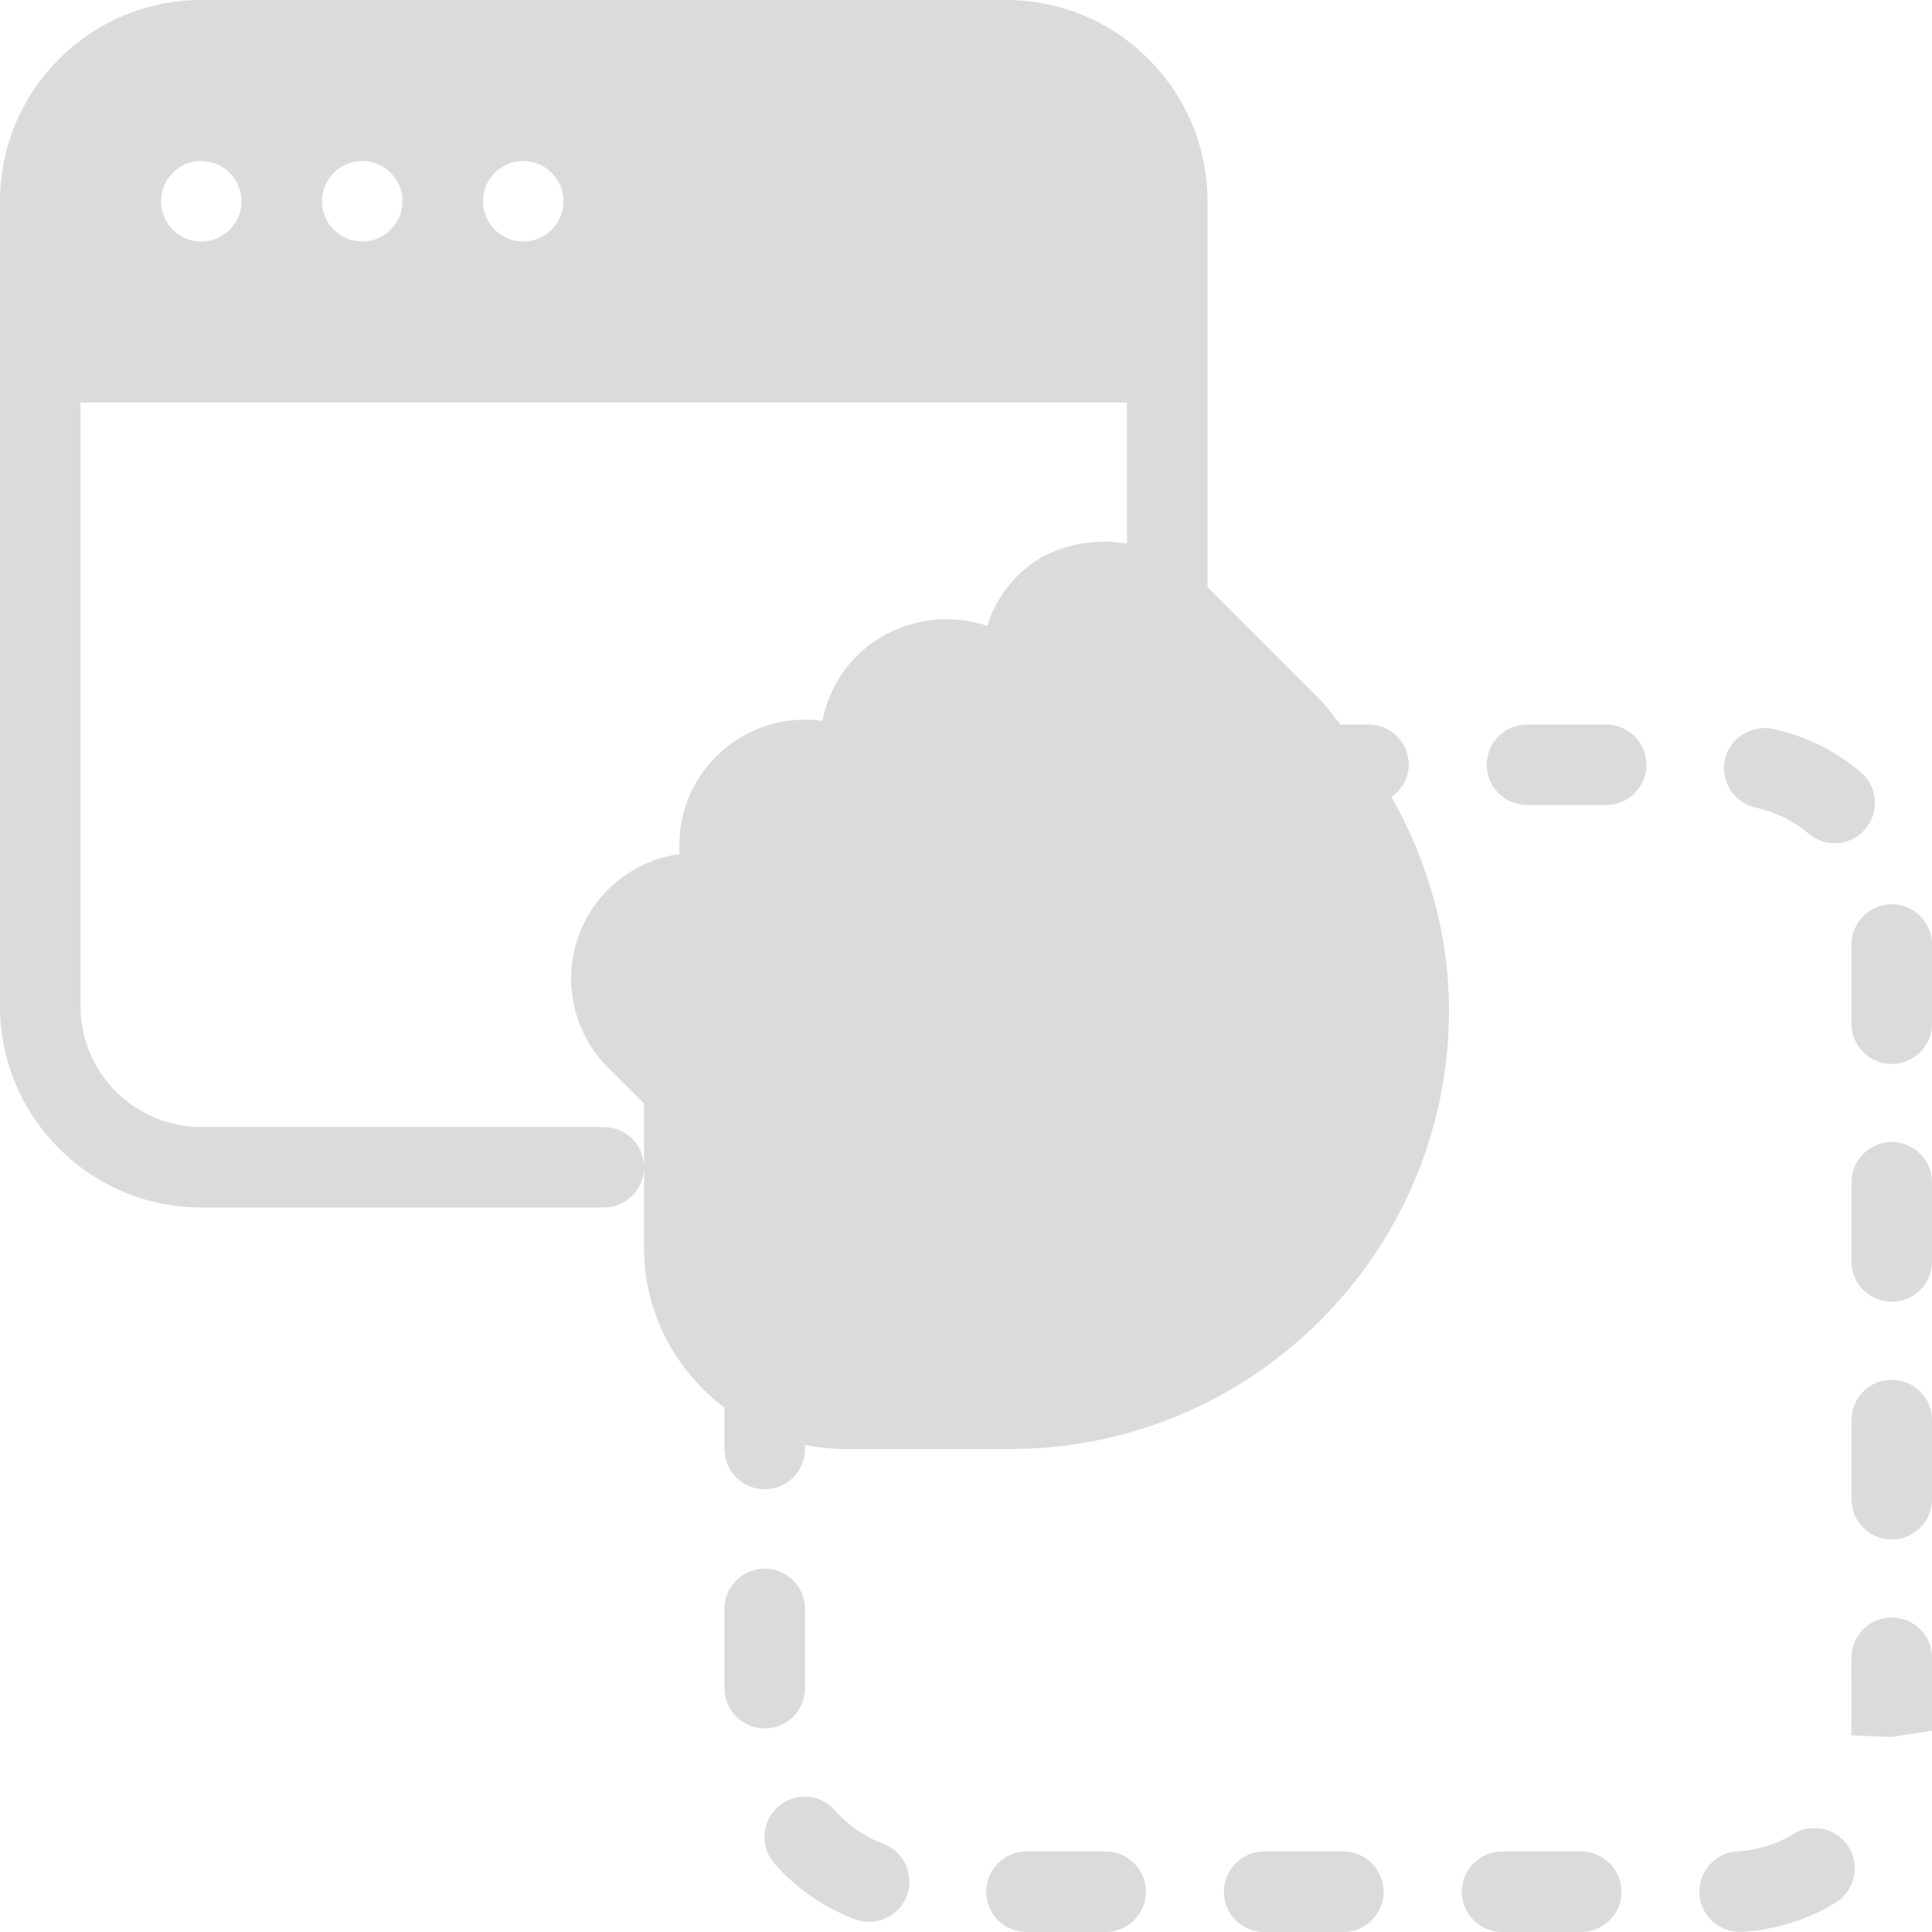 <?xml version="1.0" encoding="utf-8"?>
<svg viewBox="0 0 24 24" width="24" height="24" xmlns="http://www.w3.org/2000/svg">
  <path d="M16.688,23h-0.984c-0.276,0-0.5,0.224-0.5,0.5s0.224,0.5,0.5,0.5h0.984c0.276,0,0.5-0.224,0.5-0.5S16.965,23,16.688,23z     M21.813,10.033c0.24,0.051,0.467,0.163,0.654,0.322c0.095,0.08,0.21,0.119,0.324,0.119c0.142,0,0.282-0.06,0.381-0.176    c0.179-0.21,0.153-0.526-0.057-0.705c-0.314-0.267-0.692-0.454-1.094-0.539c-0.263-0.055-0.536,0.115-0.594,0.385    C21.371,9.71,21.544,9.976,21.813,10.033z M13.735,23h-0.984c-0.276,0-0.5,0.224-0.5,0.5s0.224,0.5,0.5,0.5h0.984    c0.276,0,0.5-0.224,0.5-0.5S14.012,23,13.735,23z M10,20.971v-0.985c0-0.276-0.224-0.5-0.5-0.5S9,19.71,9,19.986v0.985    c0,0.276,0.224,0.5,0.5,0.5S10,21.248,10,20.971z M10.973,22.905c-0.23-0.086-0.438-0.23-0.601-0.416    c-0.182-0.208-0.498-0.228-0.705-0.046c-0.208,0.182-0.229,0.498-0.047,0.706c0.271,0.31,0.617,0.549,1.001,0.693    c0.059,0.021,0.117,0.032,0.176,0.032c0.202,0,0.393-0.124,0.468-0.325C11.362,23.29,11.23,23.001,10.973,22.905z M23.5,17.14    c-0.276,0-0.5,0.224-0.5,0.5v0.984c0,0.276,0.224,0.5,0.5,0.5s0.5-0.224,0.5-0.5V17.64C24,17.364,23.776,17.14,23.5,17.14z     M23.5,14.187c-0.276,0-0.5,0.224-0.5,0.5v0.984c0,0.276,0.224,0.5,0.5,0.5s0.5-0.224,0.5-0.5v-0.984    C24,14.41,23.776,14.187,23.5,14.187z M23.5,11.233c-0.276,0-0.5,0.224-0.5,0.5v0.984c0,0.276,0.224,0.5,0.5,0.5    s0.5-0.224,0.5-0.5v-0.984C24,11.457,23.776,11.233,23.5,11.233z M23.5,20.093c-0.276,0-0.5,0.224-0.5,0.5l-0.002,0.965l0.5,0.019    L24,21.5v-0.907C24,20.317,23.776,20.093,23.5,20.093z M22.28,22.782c-0.21,0.128-0.45,0.203-0.696,0.216    c-0.276,0.015-0.487,0.25-0.473,0.526c0.014,0.267,0.234,0.474,0.499,0.474h0.026c0.411-0.022,0.814-0.147,1.165-0.362    c0.236-0.144,0.31-0.452,0.166-0.688C22.823,22.711,22.513,22.639,22.28,22.782z M19.643,23h-0.984c-0.276,0-0.5,0.224-0.5,0.5    s0.224,0.5,0.5,0.5h0.984c0.276,0,0.5-0.224,0.5-0.5S19.919,23,19.643,23z M17.5,9.5C17.5,9.224,17.276,9,17,9h-0.347    c-0.086-0.099-0.156-0.209-0.249-0.303L15,7.293V2.5C15,1.122,13.879,0,12.5,0h-10C1.121,0,0,1.122,0,2.5v10    C0,13.878,1.121,15,2.5,15h5C7.776,15,8,14.776,8,14.5S7.776,14,7.5,14h-5C1.673,14,1,13.327,1,12.5V5h13v1.751    c-0.484-0.075-0.996,0.039-1.354,0.396c-0.179,0.179-0.31,0.394-0.384,0.628c-0.549-0.188-1.196-0.049-1.616,0.372    c-0.224,0.224-0.371,0.503-0.43,0.808C9.737,8.886,9.242,9.05,8.896,9.397c-0.295,0.294-0.457,0.687-0.457,1.104    c0,0.037,0.001,0.073,0.004,0.109c-0.337,0.045-0.647,0.199-0.892,0.443c-0.608,0.608-0.608,1.599,0,2.207L8,13.707V14.5v1    c0,0.815,0.397,1.532,1.002,1.989C9.002,17.493,9,17.496,9,17.5V18c0,0.276,0.224,0.5,0.5,0.5S10,18.276,10,18v-0.051    C10.162,17.982,10.329,18,10.5,18h2.05c3.005,0,5.45-2.445,5.45-5.45c0-0.948-0.263-1.847-0.714-2.651    C17.412,9.809,17.5,9.668,17.5,9.5z M2.5,3C2.224,3,2,2.776,2,2.5S2.224,2,2.5,2S3,2.224,3,2.5S2.776,3,2.5,3z M4.5,3    C4.224,3,4,2.776,4,2.5S4.224,2,4.5,2S5,2.224,5,2.5S4.776,3,4.5,3z M6.5,3C6.224,3,6,2.776,6,2.5S6.224,2,6.5,2S7,2.224,7,2.5    S6.776,3,6.5,3z M19.953,9h-0.984c-0.276,0-0.5,0.224-0.5,0.5s0.224,0.5,0.5,0.5h0.984c0.276,0,0.5-0.224,0.5-0.5    S20.229,9,19.953,9z" style="fill: rgb(219, 219, 218);" transform="matrix(1, 0, 0, 1, 2.220446049250313e-16, 0)"/>
</svg>